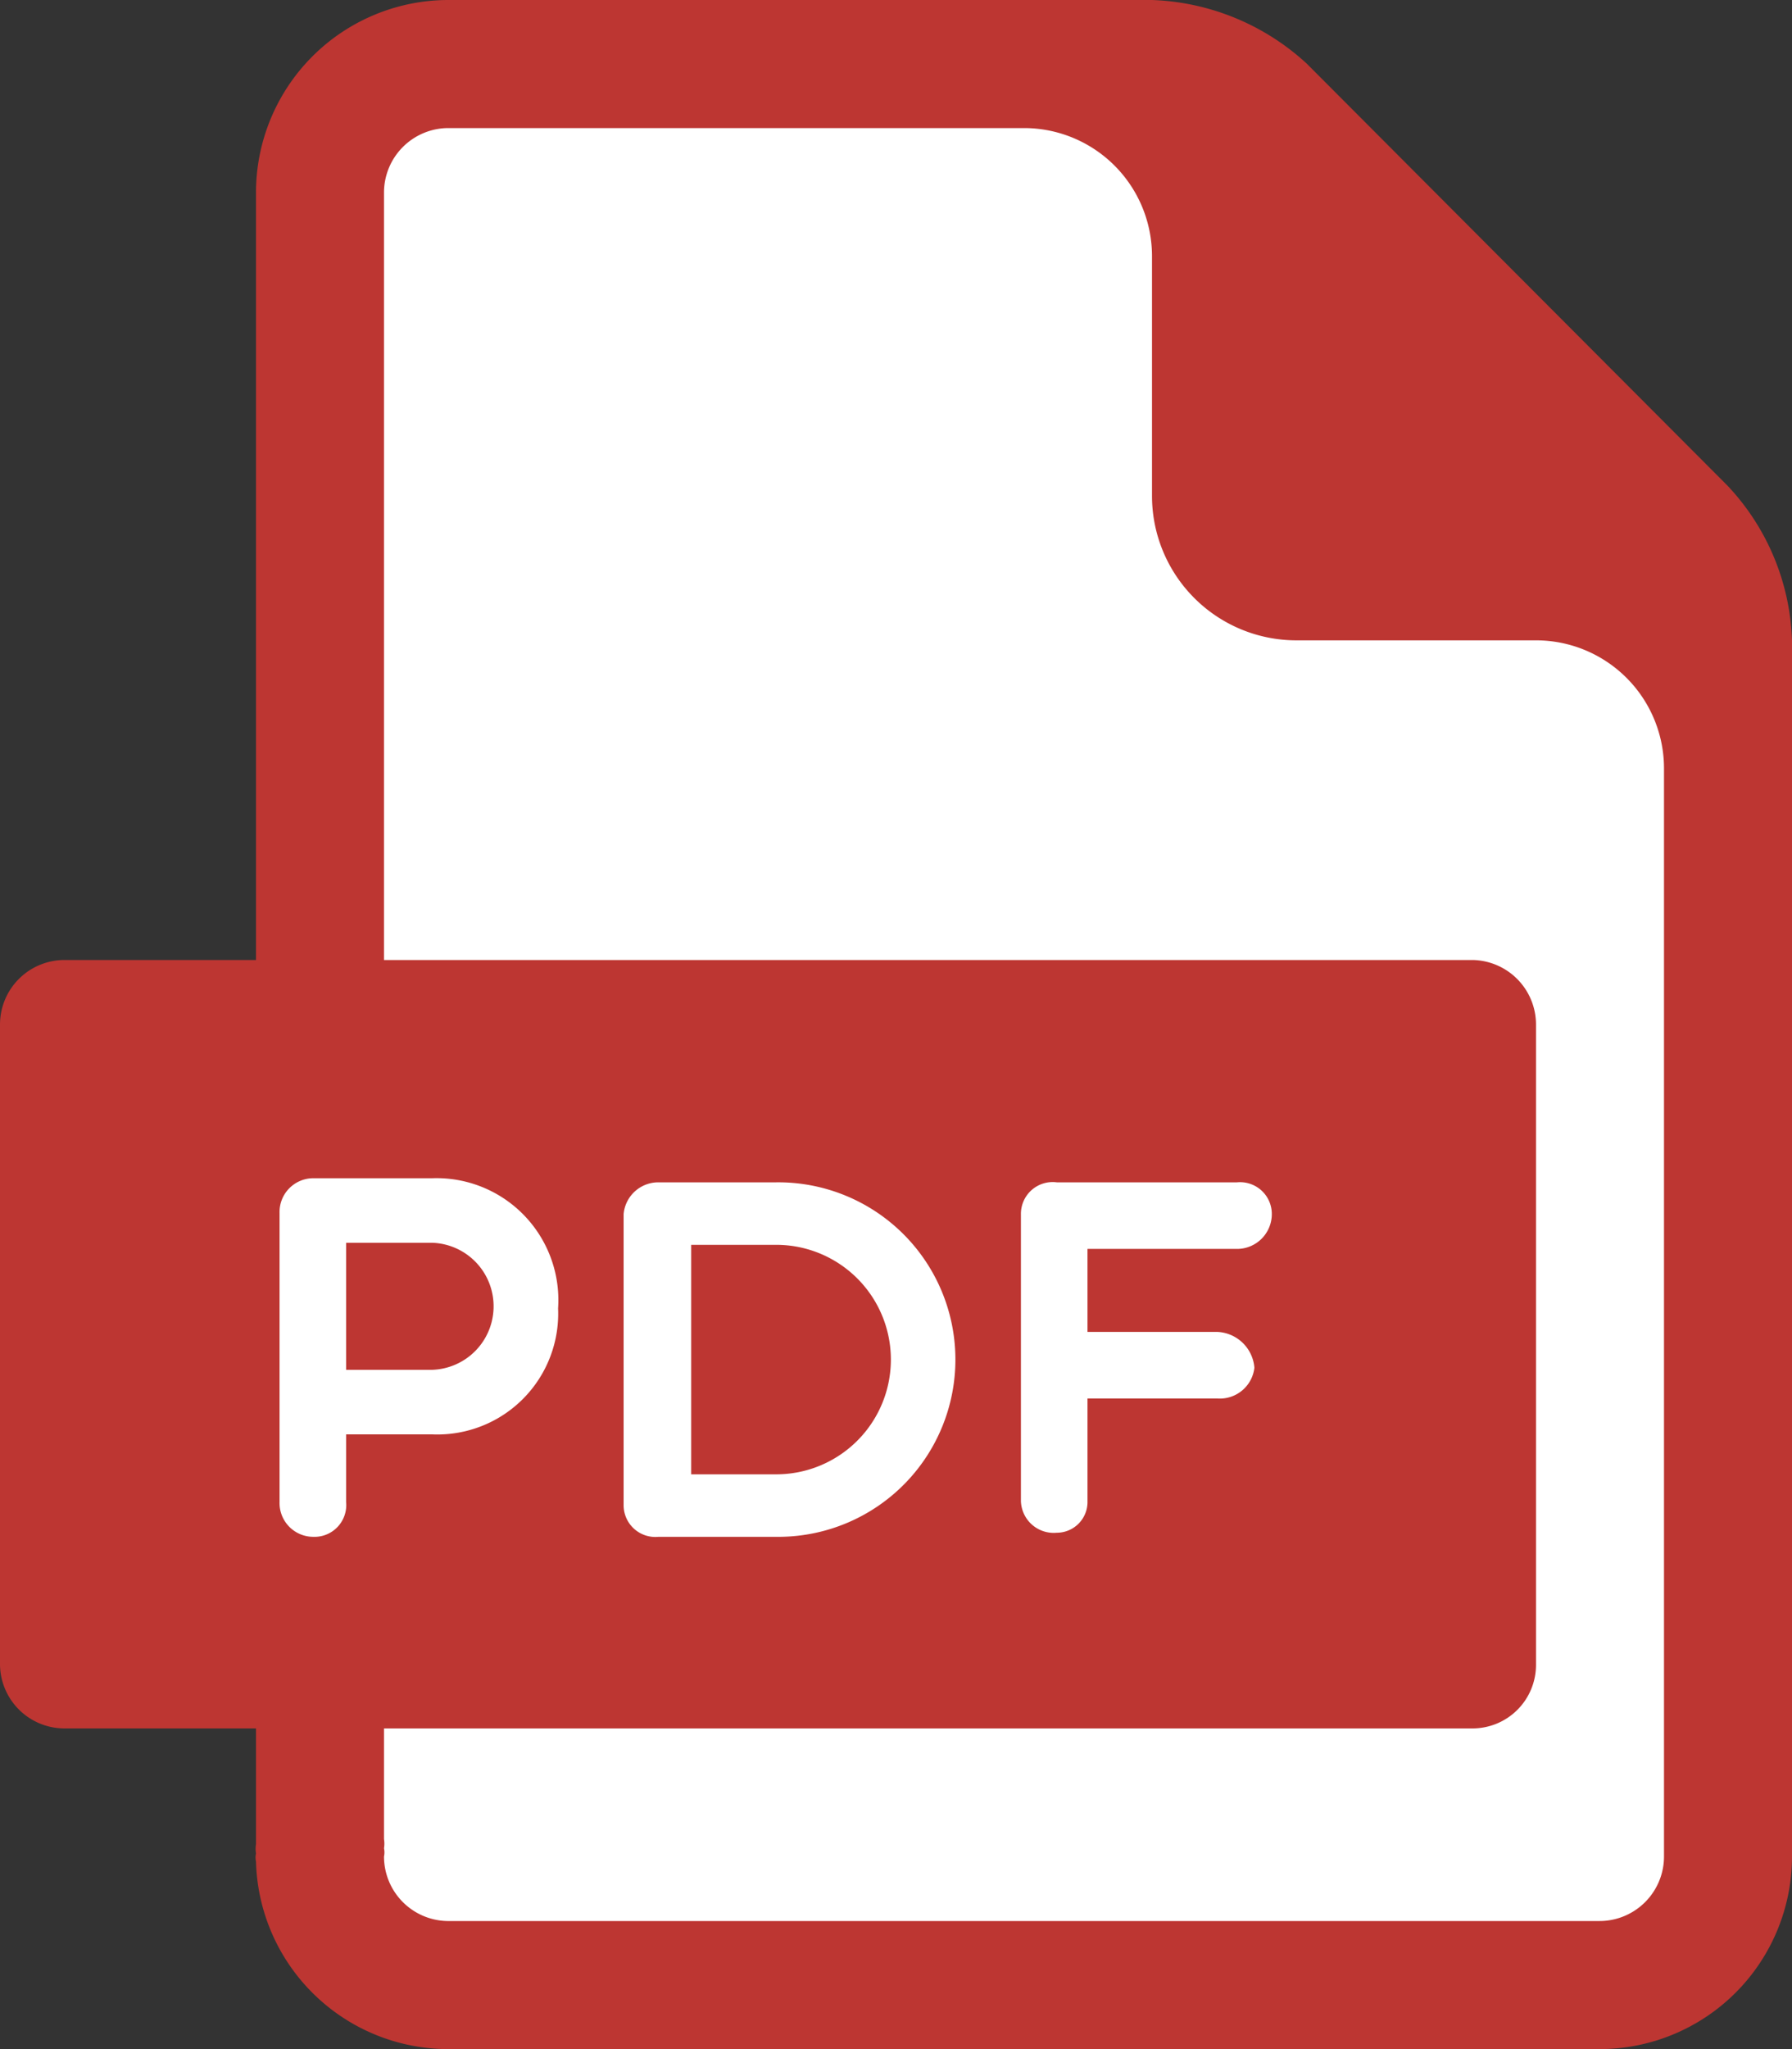 <svg id="Layer_1" data-name="Layer 1" xmlns="http://www.w3.org/2000/svg" viewBox="0 0 17.5 20"><rect x="0" y="0" width="17.5" height="20" fill="#333333" stroke="none"/><defs><style>.cls-1{fill:#fff;}.cls-2{fill:#bd3632;}</style></defs><path class="cls-1" d="M3.59,1.85V18.12s.13.68.59.76,11.51,0,11.51,0,.66-.14.66-.66V5.58H12.22l-1.13-4.4H3.51Z"/><path class="cls-2" d="M14.38,9.37H.63A.63.63,0,0,0,0,10v6.25a.63.63,0,0,0,.63.62H14.38a.62.62,0,0,0,.62-.62V10A.63.63,0,0,0,14.38,9.37Z"/><path class="cls-2" d="M16.87,4.74,12.76.62A2.35,2.35,0,0,0,11.25,0H4.37A1.88,1.88,0,0,0,2.5,1.88V18a.28.28,0,0,0,0,.09.19.19,0,0,0,0,.08A1.88,1.88,0,0,0,4.37,20H15.62a1.88,1.88,0,0,0,1.88-1.88V6.25A2.31,2.31,0,0,0,16.87,4.74Zm-.62,13.38a.63.63,0,0,1-.63.63H4.37a.63.63,0,0,1-.62-.63.19.19,0,0,0,0-.08.28.28,0,0,0,0-.09V1.88a.63.63,0,0,1,.62-.63H10A1.25,1.25,0,0,1,11.25,2.5V4.84a1.41,1.41,0,0,0,1.41,1.41H15A1.25,1.25,0,0,1,16.25,7.5Z"/><path class="cls-1" d="M4.22,11.5H3.06a.33.33,0,0,0-.33.34v2.82a.33.33,0,0,0,.33.34.31.31,0,0,0,.32-.34V14h.84a1.18,1.18,0,0,0,1.23-1.23A1.19,1.19,0,0,0,4.22,11.5Zm0,1.87H3.38V12.13h.84a.62.62,0,0,1,.6.64A.62.62,0,0,1,4.22,13.37Zm6.4-1.18V13h1.27a.38.38,0,0,1,.36.35.34.34,0,0,1-.36.3H10.62v1a.3.3,0,0,1-.3.31.32.32,0,0,1-.35-.31V11.85a.31.31,0,0,1,.35-.31h1.76a.31.31,0,0,1,.34.31.34.34,0,0,1-.34.34Zm-3-.65H6.43a.34.34,0,0,0-.34.31v2.84a.31.31,0,0,0,.34.31H7.62A1.73,1.73,0,0,0,7.58,11.54Zm0,2.85H6.75V12.15h.83A1.12,1.12,0,0,1,7.58,14.39Z"/></svg>